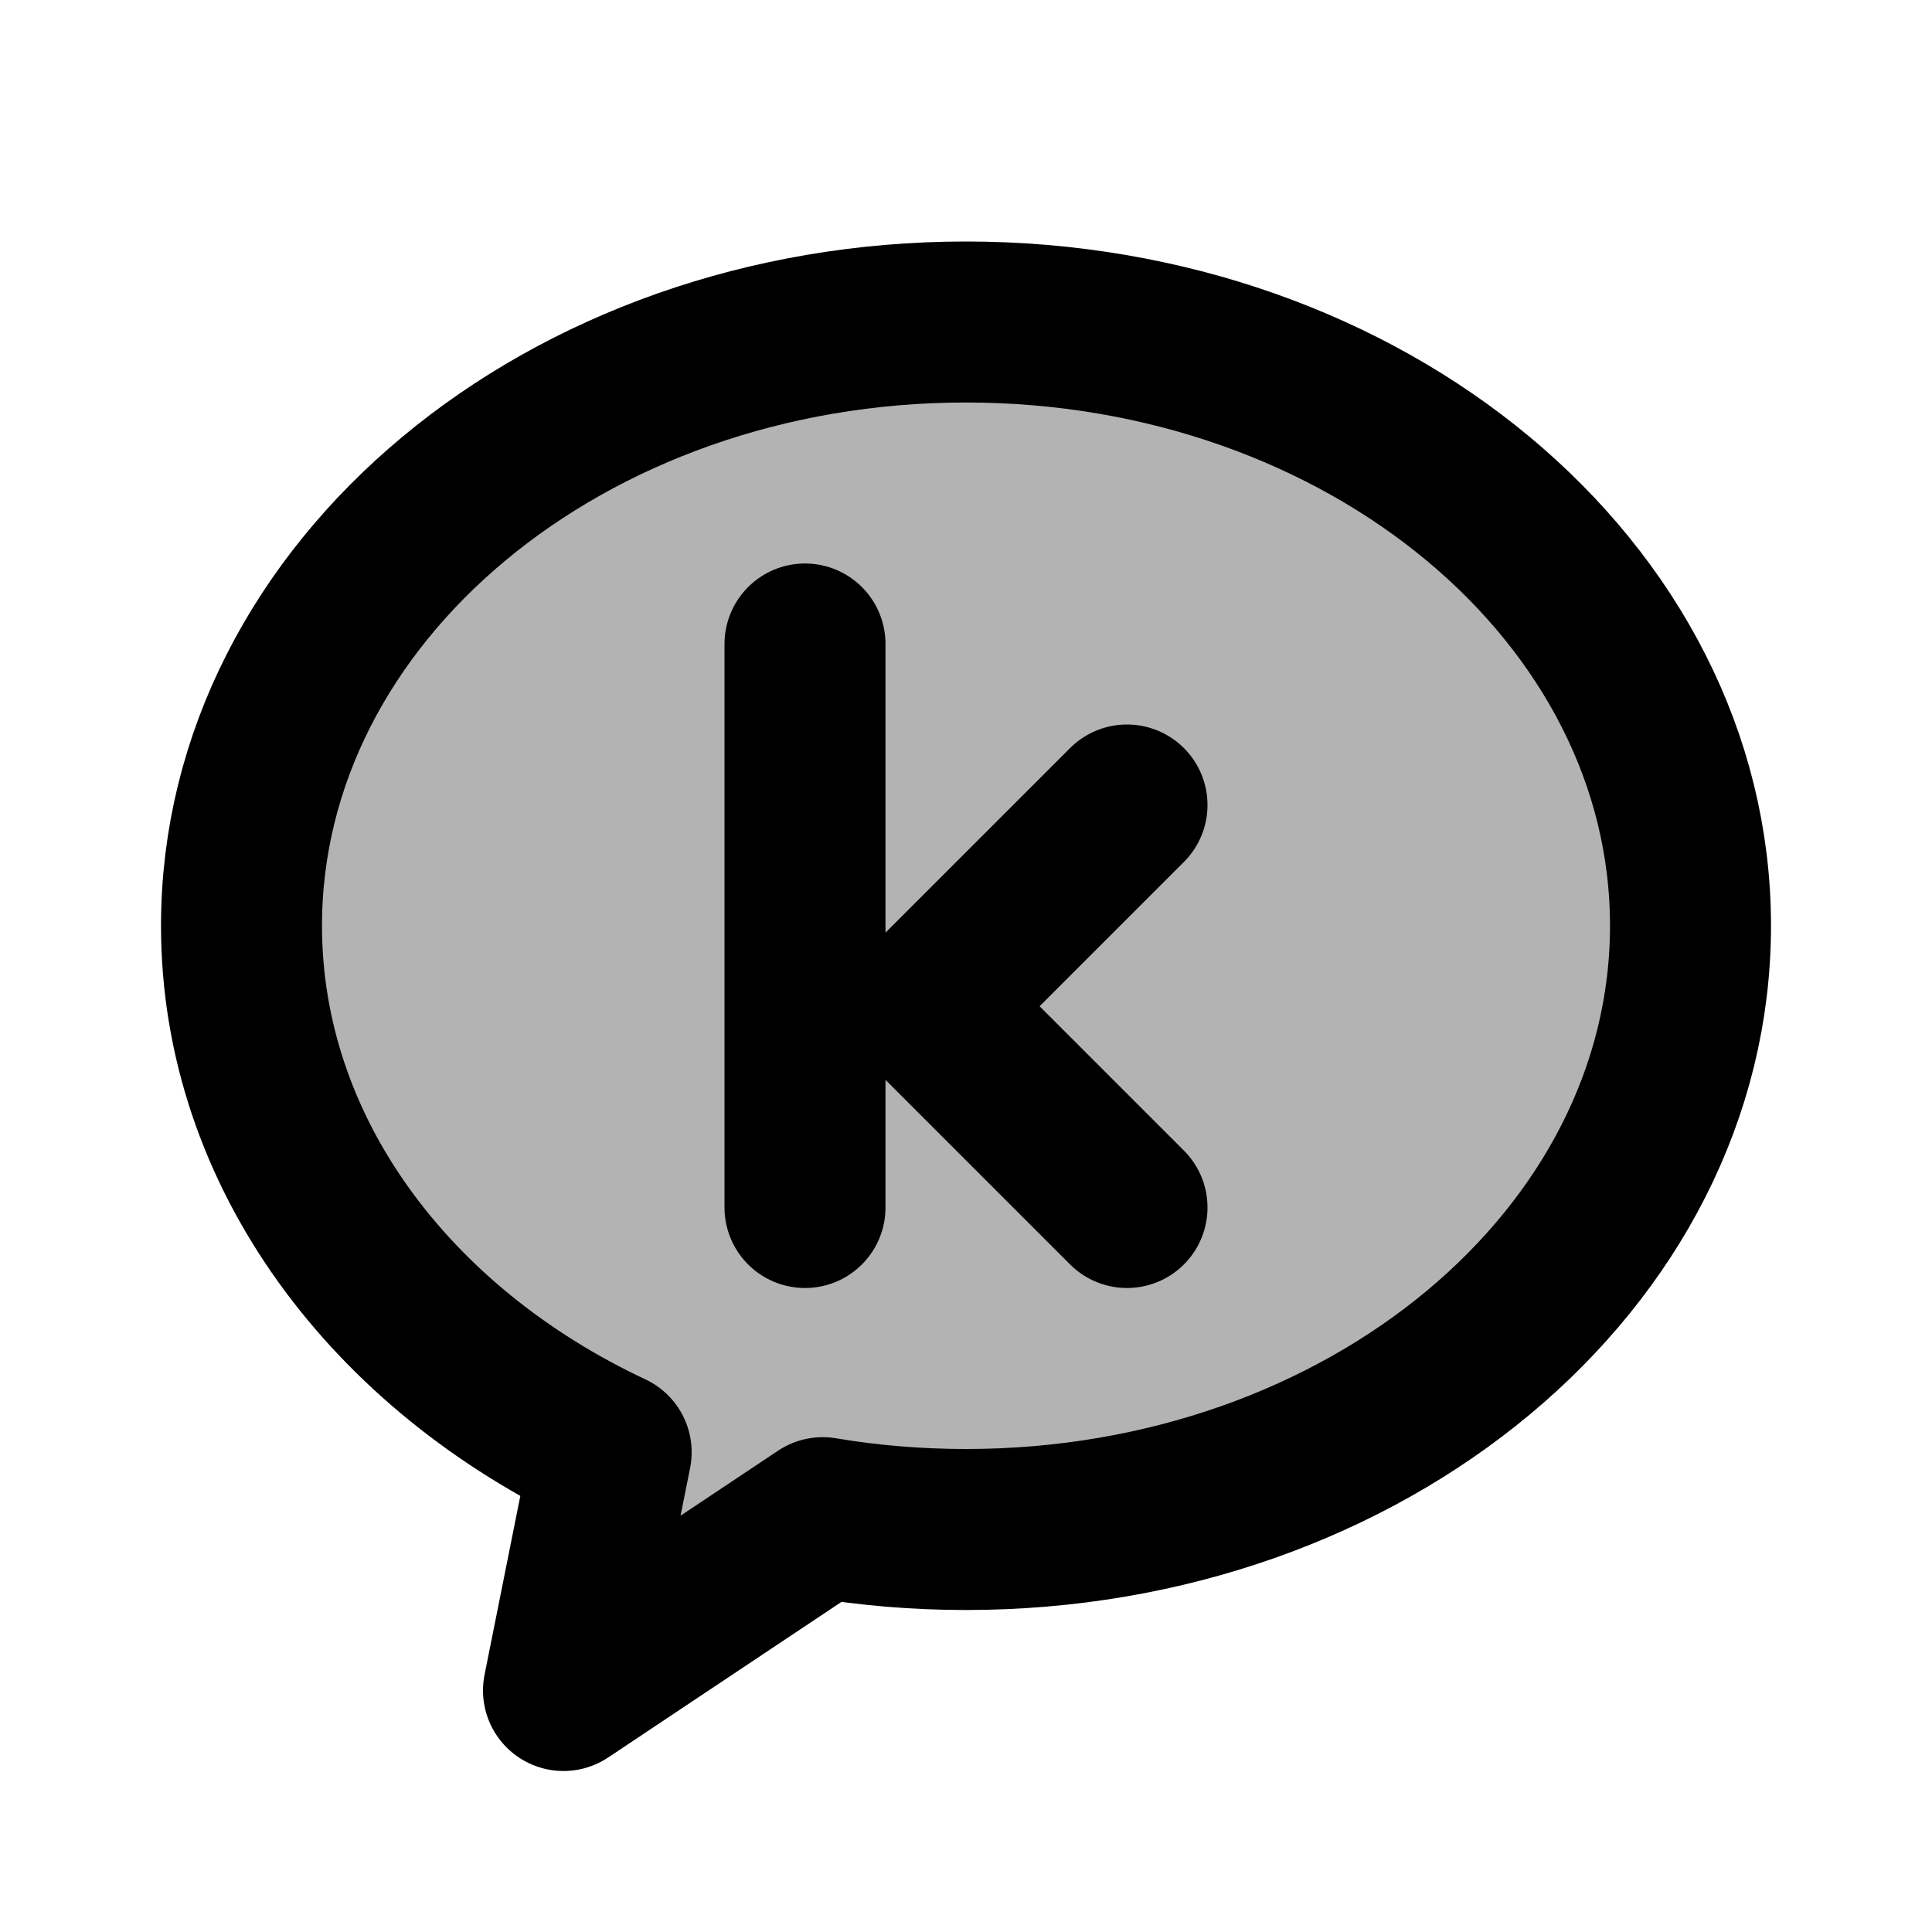 <svg xmlns="http://www.w3.org/2000/svg" width="24" height="24" viewBox="0 0 24 24" fill="none">
    <path fill="currentColor" d="M12 19c4.97 0 9-3.358 9-7.5C21 7.358 16.97 4 12 4s-9 3.358-9 7.5c0 2.808 1.851 5.255 4.592 6.54L7 21l3.22-2.147c.575.096 1.17.147 1.78.147" opacity=".3"/>
    <path stroke="currentColor" stroke-linecap="round" stroke-linejoin="round" stroke-width="2" d="M10 8v7m4-5-2.5 2.5L14 15m7-3.5c0 4.142-4.03 7.5-9 7.5-.61 0-1.205-.05-1.78-.147L7 21l.592-2.96C4.852 16.755 3 14.308 3 11.5 3 7.358 7.03 4 12 4s9 3.358 9 7.5"/>
</svg>